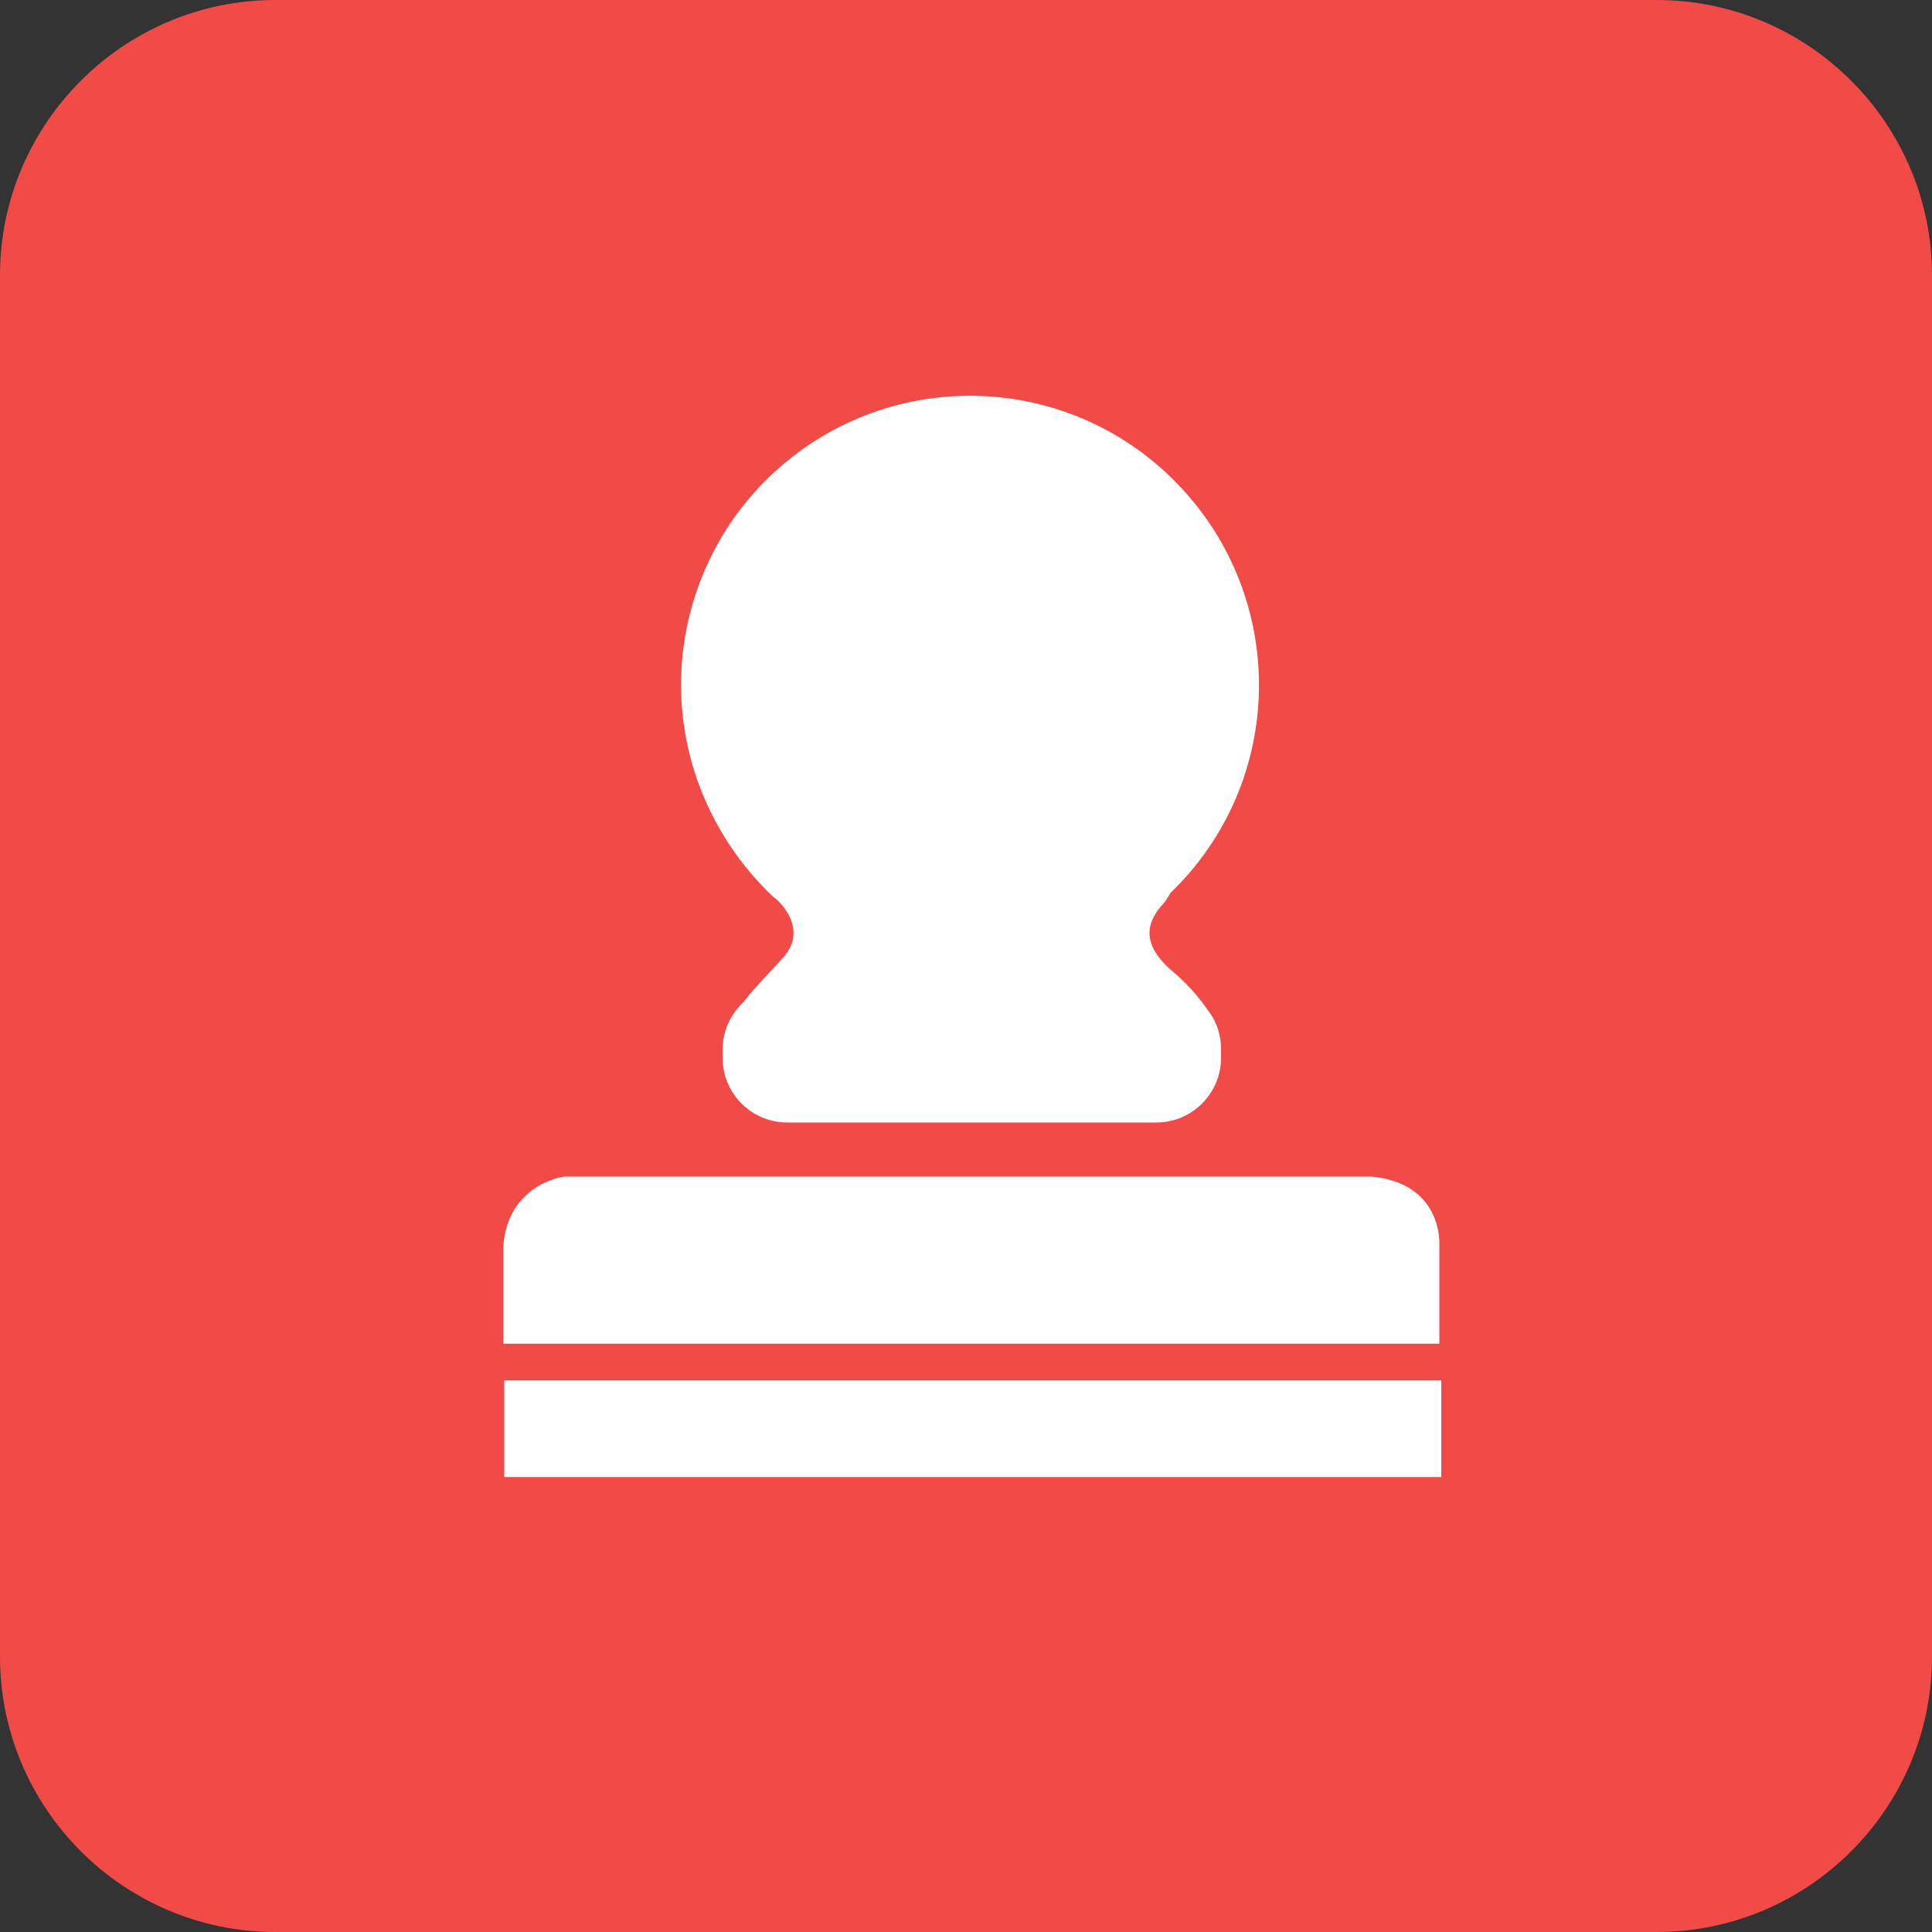<?xml version="1.0" standalone="no"?><!DOCTYPE svg PUBLIC "-//W3C//DTD SVG 1.1//EN" "http://www.w3.org/Graphics/SVG/1.1/DTD/svg11.dtd"><svg t="1632380263918" class="icon" viewBox="0 0 1024 1024" version="1.1" xmlns="http://www.w3.org/2000/svg" p-id="7229" xmlns:xlink="http://www.w3.org/1999/xlink" width="200" height="200"><rect x="0" y="0" width="1024" height="1024" fill="#333333" stroke="none"/><defs><style type="text/css"></style></defs><path d="M878.08 0h-732.16C65.536 0 0 65.536 0 145.92v732.16C0 958.464 65.536 1024 145.92 1024h732.16c80.384 0 145.92-65.536 145.92-145.92v-732.16C1024 65.536 958.464 0 878.08 0z" fill="#F24A46" p-id="7230"></path><path d="M267.264 731.648h496.64v51.2h-496.64v-51.2z m495.616-72.704s1.536-31.744-35.84-35.328H299.008s-29.696 3.584-32.256 36.864v51.712H762.88v-53.248zM409.6 475.136l2.56 2.048c5.12 5.12 14.336 17.408 3.072 30.208-10.752 11.776-17.408 18.432-20.992 23.552-7.168 6.656-11.264 15.872-11.264 25.088v4.608c0 18.944 15.36 34.304 34.304 34.304h195.584c18.944 0 34.304-15.36 34.304-34.304v-4.608c0-7.168-2.048-13.824-6.144-19.456-5.632-8.192-12.288-15.872-20.48-22.528-14.336-12.8-13.824-23.552-5.12-33.792 2.048-2.048 3.584-4.608 5.12-7.168 60.928-58.88 62.464-155.648 3.584-216.576-58.88-60.928-155.648-62.464-216.576-3.584-29.696 28.672-46.592 68.608-46.592 110.08 0 42.496 17.92 82.944 48.64 112.128z" fill="#FFFFFF" p-id="7231"></path></svg>